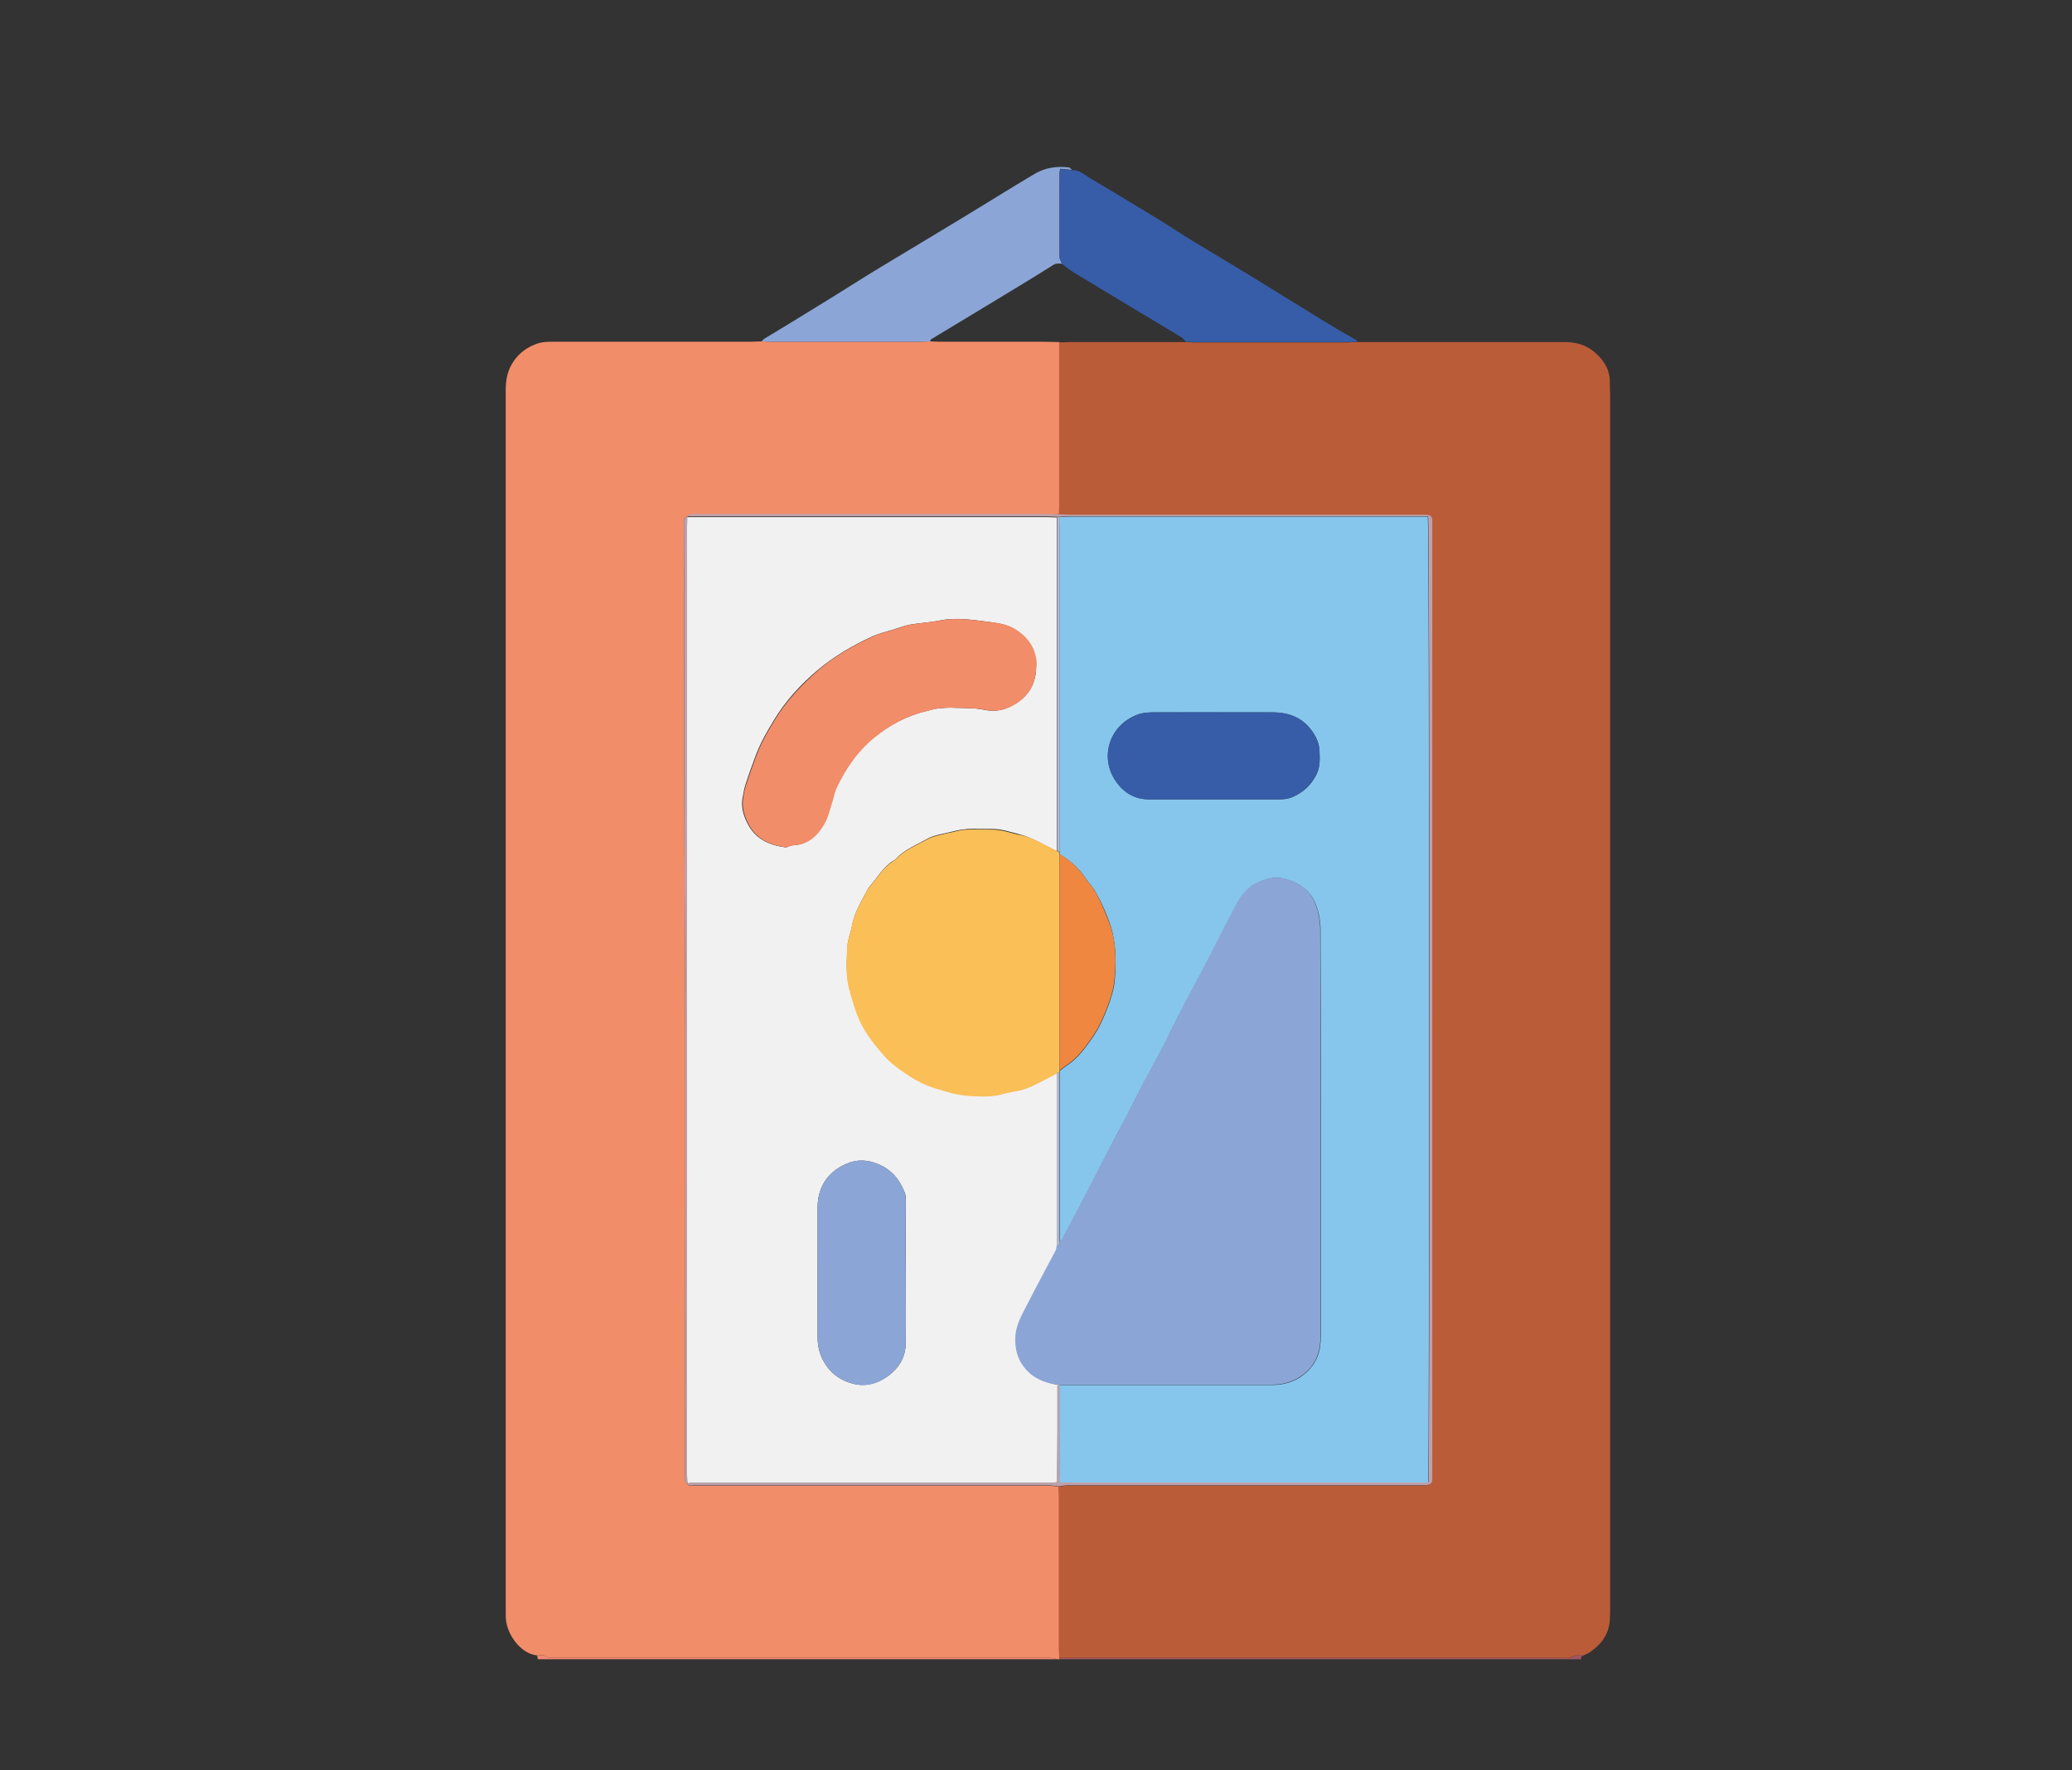 <?xml version="1.0" encoding="utf-8"?>
<!-- Generator: Adobe Illustrator 23.0.1, SVG Export Plug-In . SVG Version: 6.00 Build 0)  -->
<svg version="1.1" id="Layer_1" xmlns="http://www.w3.org/2000/svg" xmlns:xlink="http://www.w3.org/1999/xlink" x="0px" y="0px"
	 viewBox="0 0 595.3 508.7" style="enable-background:new 0 0 595.3 508.7;" xml:space="preserve">
<rect x="0" y="0" width="595.3" height="508.7" fill="#333333" stroke="none"/>
<style type="text/css">
	.st0{fill:#FBE9E8;}
	.st1{fill:#320E26;}
	.st2{fill:#591E46;}
	.st3{fill:#F18975;}
	.st4{fill:#E26857;}
	.st5{fill:#684355;}
	.st6{fill:#84536E;}
	.st7{fill:#F2D2D0;}
	.st8{fill:#D3221B;}
	.st9{fill:#E76E69;}
	.st10{fill:#DC443D;}
	.st11{fill:#DE9391;}
	.st12{fill:#E5A9A6;}
	.st13{fill:#F28D69;}
	.st14{fill:#A25660;}
	.st15{fill:#BB5C39;}
	.st16{fill:#8BA6D6;}
	.st17{fill:#375DA8;}
	.st18{fill:#BEA1AB;}
	.st19{fill:#F2F1F1;}
	.st20{fill:#86C6ED;}
	.st21{fill:#AFB8D0;}
	.st22{fill:#FBBF58;}
	.st23{fill:#F08740;}
</style>
<g>
	<path class="st13" d="M154.3,475.7c-2.6-0.3-4.5-1.8-6.1-3.7c-1.9-2.4-3-5.1-2.9-8.3c0-0.3,0-0.7,0-1c0-116.9,0-233.8,0-350.7
		c0-2.5,0.4-4.9,1.6-7.1c1.6-2.9,3.9-4.8,7-6c1.8-0.7,3.5-0.7,5.3-0.7c18.9,0,37.9,0,56.8,0c0.9,0,1.9-0.1,2.8-0.1
		c0.8,0,1.6,0.1,2.4,0.1c14.5,0,29,0,43.6,0c0.8,0,1.6-0.1,2.4-0.1c0.9,0,1.7,0.1,2.6,0.1c8.8,0,17.6,0,26.4,0c2.7,0,5.5,0,8.2,0.1
		c0,15.6,0,31.3,0,46.9c0,0.9,0,1.7-0.1,2.6c-1.1,0-2.1,0.1-3.2,0.1c-33.6,0-67.3,0-100.9,0c-0.6,0-1.2-0.1-1.8,0
		c-0.3,0.1-0.6,0.4-0.9,0.6c-0.6,0.1-1,0.3-1,1c0,0.6,0,1.2,0,1.8c0.2,34.9,0,69.7,0.2,104.6c0.4,55.8,0.1,111.7,0.1,167.5
		c0,0.7-0.1,1.3,0,2c0.1,0.3,0.4,0.6,0.6,0.9c0.6,1,1.6,0.6,2.3,0.6c33.8,0,67.5,0,101.3,0c1.1,0,2.1,0.2,3.2,0.3
		c0,0.9,0.1,1.7,0.1,2.6c0,14.7,0,29.5,0,44.2c0,0.8,0,1.6,0.1,2.4c0,0.1,0,0.3,0,0.4c-0.1,0-0.3,0-0.4,0c-0.8-0.1-1.7-0.4-2.5-0.4
		c-47.1,0-94.3,0-141.4,0c-0.6,0-1.2,0-1.8,0c-0.4,0-0.9,0-1.1-0.2C156.3,475.4,155.3,475.6,154.3,475.7z"/>
	<path class="st14" d="M304.4,476.8c0-0.1,0-0.3,0-0.4c27.8,0,55.7,0,83.5,0c20.5,0,40.9,0,61.4,0c0.7,0,1.6,0.2,2.2-0.2
		c1.2-0.8,2.4-0.6,3.7-0.6c-0.3,0.4-1.4,0.2-0.8,1.2C404.3,476.8,354.4,476.8,304.4,476.8z"/>
	<path class="st3" d="M154.3,475.7c1-0.1,2-0.3,2.9,0.5c0.3,0.2,0.8,0.2,1.1,0.2c0.6,0,1.2,0,1.8,0c47.1,0,94.3,0,141.4,0
		c0.8,0,1.7,0.3,2.5,0.4c-49.8,0-99.7,0-149.5,0C154.5,476.4,154.4,476.1,154.3,475.7z"/>
	<path class="st15" d="M455.1,475.6c-1.2,0-2.5-0.2-3.7,0.6c-0.5,0.4-1.4,0.2-2.2,0.2c-20.5,0-40.9,0-61.4,0c-27.8,0-55.7,0-83.5,0
		c0-0.8-0.1-1.6-0.1-2.4c0-14.7,0-29.5,0-44.2c0-0.9-0.1-1.7-0.1-2.6c0.9-0.1,1.8-0.3,2.7-0.3c33.7,0,67.5,0,101.2,0
		c3.9,0,3.4-0.8,3.4-3.3c0-90.8,0-181.6,0-272.4c0-0.5,0-0.9,0-1.4c-0.1-1.3-0.5-1.7-1.8-1.8c-0.5,0-1.1,0-1.6,0
		c-33.7,0-67.4,0-101,0c-0.9,0-1.9-0.1-2.8-0.1c0-0.9,0.1-1.7,0.1-2.6c0-15.6,0-31.3,0-46.9c0.9,0,1.7-0.1,2.6-0.1
		c11.2,0,22.4,0,33.6,0c0.7,0,1.5,0.1,2.2,0.1c14.9,0,29.9,0,44.8,0c0.7,0,1.5-0.1,2.2-0.1c1,0,2,0,3,0c19,0,38,0,57,0
		c3.9,0,7.1,1.3,9.7,4.1c1.8,1.9,3,4.1,3.1,6.8c0,1.6,0.1,3.2,0.1,4.8c0,115.7,0,231.4,0,347.1c0,1.5,0,3.1-0.1,4.6
		c-0.3,4.1-2.6,7-5.9,9.2C456.3,475.1,455.7,475.3,455.1,475.6z"/>
	<path class="st16" d="M267.2,98.1c-0.8,0-1.6,0.1-2.4,0.1c-14.5,0-29,0-43.6,0c-0.8,0-1.6-0.1-2.4-0.1c0.3-0.3,0.6-0.7,1-0.9
		c4.2-2.5,8.3-5,12.5-7.6c5.1-3.1,10.2-6.3,15.3-9.5c4.3-2.7,8.7-5.3,13-7.9c5.6-3.4,11.3-6.8,16.9-10.2c6.6-4,13.1-8.1,19.7-12
		c3-1.8,6.3-2.3,9.8-1.9c0.4,0,0.7,0.5,1,0.7c-1.1-0.1-2.2-0.2-3.4-0.3c-0.1,0.5-0.2,0.8-0.2,1.2c0,8.1,0,16.1,0,24.2
		c0,0.6,0.5,1.3,0.7,1.9c-0.9-0.1-1.7-0.2-2.6,0.4c-6.3,4-12.7,7.8-19.1,11.7c-5.3,3.2-10.6,6.4-15.9,9.6
		C267.4,97.6,267.3,97.9,267.2,98.1z"/>
	<path class="st17" d="M305.2,75.9c-0.3-0.6-0.7-1.3-0.7-1.9c-0.1-8.1,0-16.1,0-24.2c0-0.4,0.1-0.8,0.2-1.2c1.2,0.1,2.3,0.2,3.4,0.3
		c1.8-0.1,3.2,1.1,4.6,2c6.4,3.8,12.7,7.6,19.1,11.5c3.8,2.3,7.5,4.8,11.3,7.1c5.5,3.3,11,6.6,16.4,9.9c6.9,4.2,13.7,8.5,20.6,12.7
		c3.2,2,6.4,3.8,9.7,5.7c0.1,0.1,0.1,0.2,0.1,0.4c-0.7,0-1.5,0.1-2.2,0.1c-14.9,0-29.9,0-44.8,0c-0.7,0-1.5-0.1-2.2-0.1
		c-0.4-0.5-0.8-1-1.3-1.3c-5.4-3.3-10.9-6.5-16.3-9.8c-5-3-10-6-14.9-9C307.1,77.4,306.1,76.6,305.2,75.9z"/>
	<path class="st18" d="M304.3,147.8c0.9,0,1.9,0.1,2.8,0.1c33.7,0,67.4,0,101,0c0.5,0,1.1,0,1.6,0c1.4,0.1,1.8,0.5,1.8,1.8
		c0,0.5,0,0.9,0,1.4c0,90.8,0,181.6,0,272.4c0,2.5,0.5,3.4-3.4,3.3c-33.7,0-67.5,0-101.2,0c-0.9,0-1.8,0.2-2.7,0.3
		c-1.1-0.1-2.1-0.3-3.2-0.3c-33.8,0-67.5,0-101.3,0c-0.8,0-1.8,0.4-2.3-0.6l0.1-0.1c0.2,0,0.4,0,0.6,0c34.6,0,69.2,0,103.8,0
		c0.5,0,1-0.1,1.8-0.2c0-0.9,0-1.7,0-2.5c0-8.5,0-17,0.1-25.5c0.2,0,0.4,0,0.6,0c0,0.8,0.1,1.6,0.1,2.4c0,7.8,0,15.7,0,23.5
		c0,0.7,0.1,1.4,0.1,2.1c35.4,0,70.6,0,105.8,0c0.4-2,0.4-275.8-0.1-277.5c-0.7,0-1.5,0-2.3,0c-33.7,0-67.5,0-101.2,0
		c-0.7,0-1.5,0-2.2,0.1c-0.3,0-0.6,0-0.8,0c-0.9,0-1.9-0.1-2.8-0.1c-33.6,0-67.3,0-100.9,0c-0.8,0-1.6,0-2.4,0l-0.1-0.1
		c0.3-0.2,0.6-0.5,0.9-0.6c0.6-0.1,1.2,0,1.8,0c33.6,0,67.3,0,100.9,0C302.1,147.8,303.2,147.8,304.3,147.8z"/>
	<path class="st18" d="M197.4,426.3c-0.2-0.3-0.6-0.6-0.6-0.9c-0.1-0.7,0-1.3,0-2c0-55.8,0.3-111.7-0.1-167.5
		c-0.2-34.9,0-69.7-0.2-104.6c0-0.6,0-1.2,0-1.8c0-0.7,0.5-0.9,1-1c0,0,0.1,0.1,0.1,0.1c0,0.8-0.1,1.6-0.1,2.4
		c0,90.9,0,181.9,0,272.8C197.4,424.6,197.5,425.4,197.4,426.3L197.4,426.3z"/>
	<path class="st19" d="M197.5,426.2c0-0.8-0.1-1.6-0.1-2.4c0-90.9,0-181.9,0-272.8c0-0.8,0.1-1.6,0.1-2.4c0.8,0,1.6,0,2.4,0
		c33.6,0,67.3,0,100.9,0c0.9,0,1.9,0.1,2.8,0.1c0,0.9,0,1.7,0,2.6c0,30.1,0,60.2,0,90.3c0,1,0,2,0,3c-3.7-1.8-7.1-4-11.2-5
		c-2.4-0.6-4.7-1.4-7.2-1.4c-2.4,0-4.8-0.1-7.2,0c-1.2,0.1-2.5,0.3-3.7,0.6c-1.5,0.3-2.9,0.7-4.4,1c-1,0.3-2.1,0.5-3,1
		c-3.4,1.9-7.1,3.3-9.7,6.2c-0.2,0.2-0.4,0.3-0.7,0.4c-3,2-4.7,5.2-7,7.8c0,0-0.1,0.1-0.1,0.2c-1.8,3.4-3.9,6.7-4.6,10.6
		c-0.3,1.9-1.2,3.8-1.3,5.8c-0.2,4-0.5,8,0.5,12c0.9,3.4,1.8,6.7,3.3,9.8c1.8,3.7,4.3,6.8,7,9.8c1.7,2,3.9,3.6,6.1,5
		c1.9,1.3,4,2.5,6.2,3.4c1.7,0.6,3.3,1.1,5,1.6c2.5,0.8,5.1,1.3,7.8,1.4c2.9,0.1,5.9,0.3,8.8-0.6c1.7-0.5,3.5-0.6,5.2-1.1
		c1.2-0.3,2.4-0.7,3.5-1.3c2.3-1.1,4.5-2.3,6.8-3.5c0,15.7,0,31.4,0,47.1c0,0.8,0.1,1.6,0.1,2.4c-0.1,0.5-0.1,1.1-0.3,1.5
		c-2.6,5-5.4,10-7.9,15c-1.6,3.2-3.6,6.3-3.7,10.1c-0.1,3.1,0.6,5.8,2.4,8.3c2.4,3.2,5.8,4.5,9.5,5.2c0,8.5,0,17-0.1,25.5
		c0,0.8,0,1.6,0,2.5c-0.7,0.1-1.2,0.2-1.8,0.2c-34.6,0-69.2,0-103.8,0C197.9,426.2,197.7,426.2,197.5,426.2z M297.7,191.8
		c0-0.3,0-0.5,0-0.8c-0.2-4.5-2.3-7.7-6.2-10.2c-2.1-1.3-4.5-1.7-6.7-2c-4.9-0.6-9.8-1.5-14.8-0.5c-2.9,0.6-5.8,0.7-8.6,1.2
		c-1.6,0.3-3.1,0.9-4.7,1.4c-2,0.6-4.1,1.1-5.9,1.9c-5.7,2.6-11,5.7-15.8,9.7c-5,4.2-9.4,9-12.8,14.7c-1.9,3.1-3.7,6.3-5,9.7
		c-1,2.7-2,5.4-2.9,8.2c-0.5,1.4-0.7,2.9-1,4.4c-0.4,2.7,0.4,5.1,1.6,7.4c2.3,4.3,6.2,6,10.8,6.6c0.3,0,0.6-0.2,0.9-0.3
		c0.4-0.1,0.9-0.3,1.3-0.3c4.1-0.2,6.8-2.8,8.7-6c1.3-2.2,1.8-4.8,2.6-7.3c0.4-1.1,0.6-2.2,1-3.2c2.6-5.5,5.9-10.5,10.8-14.4
		c4.5-3.7,9.5-6.3,15.2-7.7c1-0.2,2-0.6,3.1-0.7c1.7-0.2,3.5-0.3,5.2-0.2c2.8,0.1,5.7,0,8.4,0.6c2.5,0.5,4.8,0.2,6.8-0.7
		C294.7,201.1,297.6,197.3,297.7,191.8z M260.2,365.7C260.2,365.7,260.2,365.7,260.2,365.7c0-7,0-14.1,0-21.1c0-0.7,0-1.4-0.3-2
		c-1.4-3.6-3.7-6.4-7.4-8c-3.2-1.4-6.4-1.5-9.5-0.1c-5.3,2.4-8.1,6.7-8.1,12.6c0,12.3,0,24.6,0,37c0,2.5,0.5,4.9,1.7,7
		c2,3.7,5.3,5.9,9.3,6.7c3.4,0.6,6.6-0.4,9.4-2.5c3-2.3,4.9-5.3,4.9-9.3C260.1,379.3,260.2,372.5,260.2,365.7z"/>
	<path class="st20" d="M304.5,148.6c0.7,0,1.5-0.1,2.2-0.1c33.7,0,67.5,0,101.2,0c0.8,0,1.6,0,2.3,0c0.5,1.7,0.5,275.5,0.1,277.5
		c-35.2,0-70.4,0-105.8,0c0-0.7-0.1-1.4-0.1-2.1c0-7.8,0-15.7,0-23.5c0-0.8,0-1.6-0.1-2.4c0.9,0,1.7,0,2.6,0c19.6,0,39.1,0,58.7,0
		c2.8,0,5.5-0.7,7.9-2.2c2.7-1.8,4.7-4.3,5.5-7.4c0.5-2,0.5-4.1,0.5-6.2c0-17.6,0-35.2,0-52.8c0-20.7,0-41.4-0.1-62.1
		c0-2.4-0.4-4.8-1.2-7c-1.5-4.3-4.9-6.7-9.3-7.8c-2.8-0.7-5.2,0.1-7.6,1.2c-2.6,1.1-4.4,3.3-5.7,5.7c-3.1,5.6-5.8,11.4-8.8,17
		c-2.7,5.1-5.4,10.2-8.1,15.3c-1.5,2.9-2.9,5.9-4.4,8.9c-1.9,3.6-3.8,7-5.7,10.6c-1.6,3-3.1,6-4.6,9c-2,3.7-4,7.4-5.9,11.2
		c-1.9,3.7-3.8,7.4-5.7,11.1c-2.4,4.5-4.7,9-7.1,13.5c-0.2,0.3-0.5,0.5-0.8,0.8c0-0.9,0-1.9,0-2.8c0-15.3,0-30.6,0-45.9
		c0-0.1,0-0.3,0-0.4c0.8-0.6,1.5-1.2,2.3-1.7c3-2,5-4.9,7-7.7c1.9-2.7,3.2-5.6,4.4-8.7c1-2.7,1.9-5.4,2.1-8.2
		c0.4-5.2,0.4-10.5-1.3-15.6c-1.1-3.3-2.5-6.4-4.2-9.4c-0.9-1.6-2.2-2.9-3.2-4.4c-1.8-2.7-4.3-4.8-7.1-6.5c0-0.1,0-0.3,0-0.4
		c0-31.2,0-62.5,0-93.7C304.4,150.3,304.4,149.5,304.5,148.6z M348.7,229.7C348.7,229.7,348.7,229.7,348.7,229.7
		c6.2,0,12.5,0,18.7,0c1.4,0,2.7-0.1,4-0.7c3-1.3,5.2-3.3,6.7-6.2c1.2-2.2,1.1-4.6,1-7c-0.1-2.4-1.1-4.4-2.5-6.2
		c-2.7-3.5-6.4-4.8-10.7-4.9c-11.4,0-22.9,0-34.3,0c-1.7,0-3.4,0.1-4.9,0.7c-8,3.1-10.6,11.9-6.5,18.5c2.2,3.5,5.4,5.7,9.8,5.8
		C336.2,229.7,342.4,229.7,348.7,229.7z"/>
	<path class="st16" d="M304.4,356.7c0.3-0.3,0.6-0.5,0.8-0.8c2.4-4.5,4.7-9,7.1-13.5c1.9-3.7,3.8-7.4,5.7-11.1c2-3.7,4-7.4,5.9-11.2
		c1.6-3,3.1-6,4.6-9c1.9-3.5,3.8-7,5.7-10.6c1.5-2.9,2.9-5.9,4.4-8.9c2.7-5.1,5.4-10.2,8.1-15.3c2.9-5.7,5.7-11.4,8.8-17
		c1.3-2.4,3.1-4.5,5.7-5.7c2.4-1,4.8-1.8,7.6-1.2c4.5,1.1,7.8,3.5,9.3,7.8c0.8,2.2,1.2,4.7,1.2,7c0.1,20.7,0.1,41.4,0.1,62.1
		c0,17.6,0,35.2,0,52.8c0,2.1,0,4.2-0.5,6.2c-0.8,3.1-2.7,5.6-5.5,7.4c-2.4,1.5-5.1,2.2-7.9,2.2c-19.6,0-39.1,0-58.7,0
		c-0.9,0-1.7,0-2.6,0c-0.2,0-0.4,0-0.6,0c-3.8-0.6-7.1-2-9.5-5.2c-1.9-2.5-2.5-5.2-2.4-8.3c0.1-3.8,2.1-6.9,3.7-10.1
		c2.6-5.1,5.3-10,7.9-15c0.2-0.5,0.2-1,0.3-1.5C304.4,357.8,304.4,357.3,304.4,356.7z"/>
	<path class="st21" d="M304.5,148.6c0,0.9,0,1.7,0,2.6c0,31.2,0,62.5,0,93.7c-0.3-0.2-0.6-0.3-0.8-0.5c0-1,0-2,0-3
		c0-30.1,0-60.2,0-90.3c0-0.9,0-1.7,0-2.6C303.9,148.6,304.2,148.6,304.5,148.6z"/>
	<path class="st22" d="M303.6,244.5c0.3,0.2,0.6,0.3,0.8,0.5c0,0.1,0,0.3,0,0.4c0,20.7,0,41.4,0,62.2c0,0.1,0,0.3,0,0.4
		c-0.3,0.2-0.5,0.3-0.8,0.5c-2.3,1.2-4.5,2.4-6.8,3.5c-1.1,0.5-2.3,1-3.5,1.3c-1.7,0.4-3.5,0.6-5.2,1.1c-2.9,0.9-5.8,0.7-8.8,0.6
		c-2.6-0.1-5.2-0.6-7.8-1.4c-1.7-0.5-3.4-1-5-1.6c-2.2-0.9-4.3-2.1-6.2-3.4c-2.2-1.5-4.4-3.1-6.1-5c-2.7-3-5.2-6.1-7-9.8
		c-1.5-3.2-2.4-6.5-3.3-9.8c-1-4-0.7-8-0.5-12c0.1-1.9,1-3.8,1.3-5.8c0.7-3.9,2.8-7.2,4.6-10.6c0-0.1,0-0.1,0.1-0.2
		c2.3-2.6,4-5.8,7-7.8c0.2-0.2,0.5-0.3,0.7-0.4c2.7-3,6.4-4.4,9.7-6.2c0.9-0.5,2-0.7,3-1c1.5-0.4,2.9-0.7,4.4-1
		c1.2-0.3,2.5-0.6,3.7-0.6c2.4-0.1,4.8-0.1,7.2,0c2.5,0,4.8,0.8,7.2,1.4C296.4,240.4,299.9,242.7,303.6,244.5z"/>
	<path class="st13" d="M297.7,191.8c-0.1,5.6-3,9.3-7.8,11.5c-2,0.9-4.4,1.2-6.8,0.7c-2.7-0.6-5.6-0.5-8.4-0.6
		c-1.7-0.1-3.5,0-5.2,0.2c-1,0.1-2.1,0.5-3.1,0.7c-5.7,1.3-10.7,4-15.2,7.7c-4.8,3.9-8.2,8.9-10.8,14.4c-0.5,1-0.7,2.1-1,3.2
		c-0.8,2.4-1.3,5.1-2.6,7.3c-1.9,3.2-4.5,5.8-8.7,6c-0.5,0-0.9,0.2-1.3,0.3c-0.3,0.1-0.6,0.3-0.9,0.3c-4.6-0.6-8.5-2.3-10.8-6.6
		c-1.2-2.3-2-4.8-1.6-7.4c0.2-1.5,0.5-3,1-4.4c0.9-2.8,1.9-5.5,2.9-8.2c1.3-3.4,3.1-6.6,5-9.7c3.4-5.7,7.9-10.4,12.8-14.7
		c4.7-4,10.1-7.1,15.8-9.7c1.9-0.9,4-1.3,5.9-1.9c1.6-0.5,3.1-1.2,4.7-1.4c2.9-0.5,5.8-0.7,8.6-1.2c5-1,9.9,0,14.8,0.5
		c2.2,0.3,4.6,0.7,6.7,2c3.9,2.4,6,5.7,6.2,10.2C297.7,191.2,297.7,191.5,297.7,191.8z"/>
	<path class="st16" d="M260.2,365.7c0,6.8,0,13.5,0,20.3c0,4-1.9,7-4.9,9.3c-2.7,2.1-5.9,3.2-9.4,2.5c-4.1-0.8-7.3-3-9.3-6.7
		c-1.2-2.2-1.7-4.5-1.7-7c0.1-12.3,0-24.6,0-37c0-5.9,2.8-10.2,8.1-12.6c3.1-1.4,6.3-1.3,9.5,0.1c3.7,1.6,6,4.3,7.4,8
		c0.2,0.6,0.2,1.3,0.3,2C260.2,351.7,260.1,358.7,260.2,365.7C260.2,365.7,260.2,365.7,260.2,365.7z"/>
	<path class="st21" d="M303.6,308.5c0.3-0.2,0.5-0.3,0.8-0.5c0,15.3,0,30.6,0,45.9c0,0.9,0,1.9,0,2.8c0,0.5,0,1.1-0.7,1.2
		c0-0.8-0.1-1.6-0.1-2.4C303.6,339.9,303.6,324.2,303.6,308.5z"/>
	<path class="st17" d="M348.7,229.7c-6.2,0-12.5,0-18.7,0c-4.4,0-7.6-2.2-9.8-5.8c-4.1-6.5-1.5-15.4,6.5-18.5
		c1.5-0.6,3.3-0.7,4.9-0.7c11.4-0.1,22.9,0,34.3,0c4.3,0,8,1.4,10.7,4.9c1.4,1.8,2.4,3.8,2.5,6.2c0.1,2.4,0.2,4.8-1,7
		c-1.5,2.8-3.7,4.9-6.7,6.2c-1.4,0.6-2.7,0.7-4,0.7C361.1,229.7,354.9,229.7,348.7,229.7C348.7,229.7,348.7,229.7,348.7,229.7z"/>
	<path class="st23" d="M304.4,307.6c0-20.7,0-41.4,0-62.2c2.8,1.7,5.2,3.7,7.1,6.5c1,1.5,2.3,2.8,3.2,4.4c1.7,3,3,6.2,4.2,9.4
		c1.8,5.1,1.8,10.4,1.3,15.6c-0.2,2.8-1.1,5.5-2.1,8.2c-1.2,3.1-2.5,6-4.4,8.7c-2,2.8-4,5.7-7,7.7
		C305.9,306.4,305.2,307,304.4,307.6z"/>
</g>
</svg>
